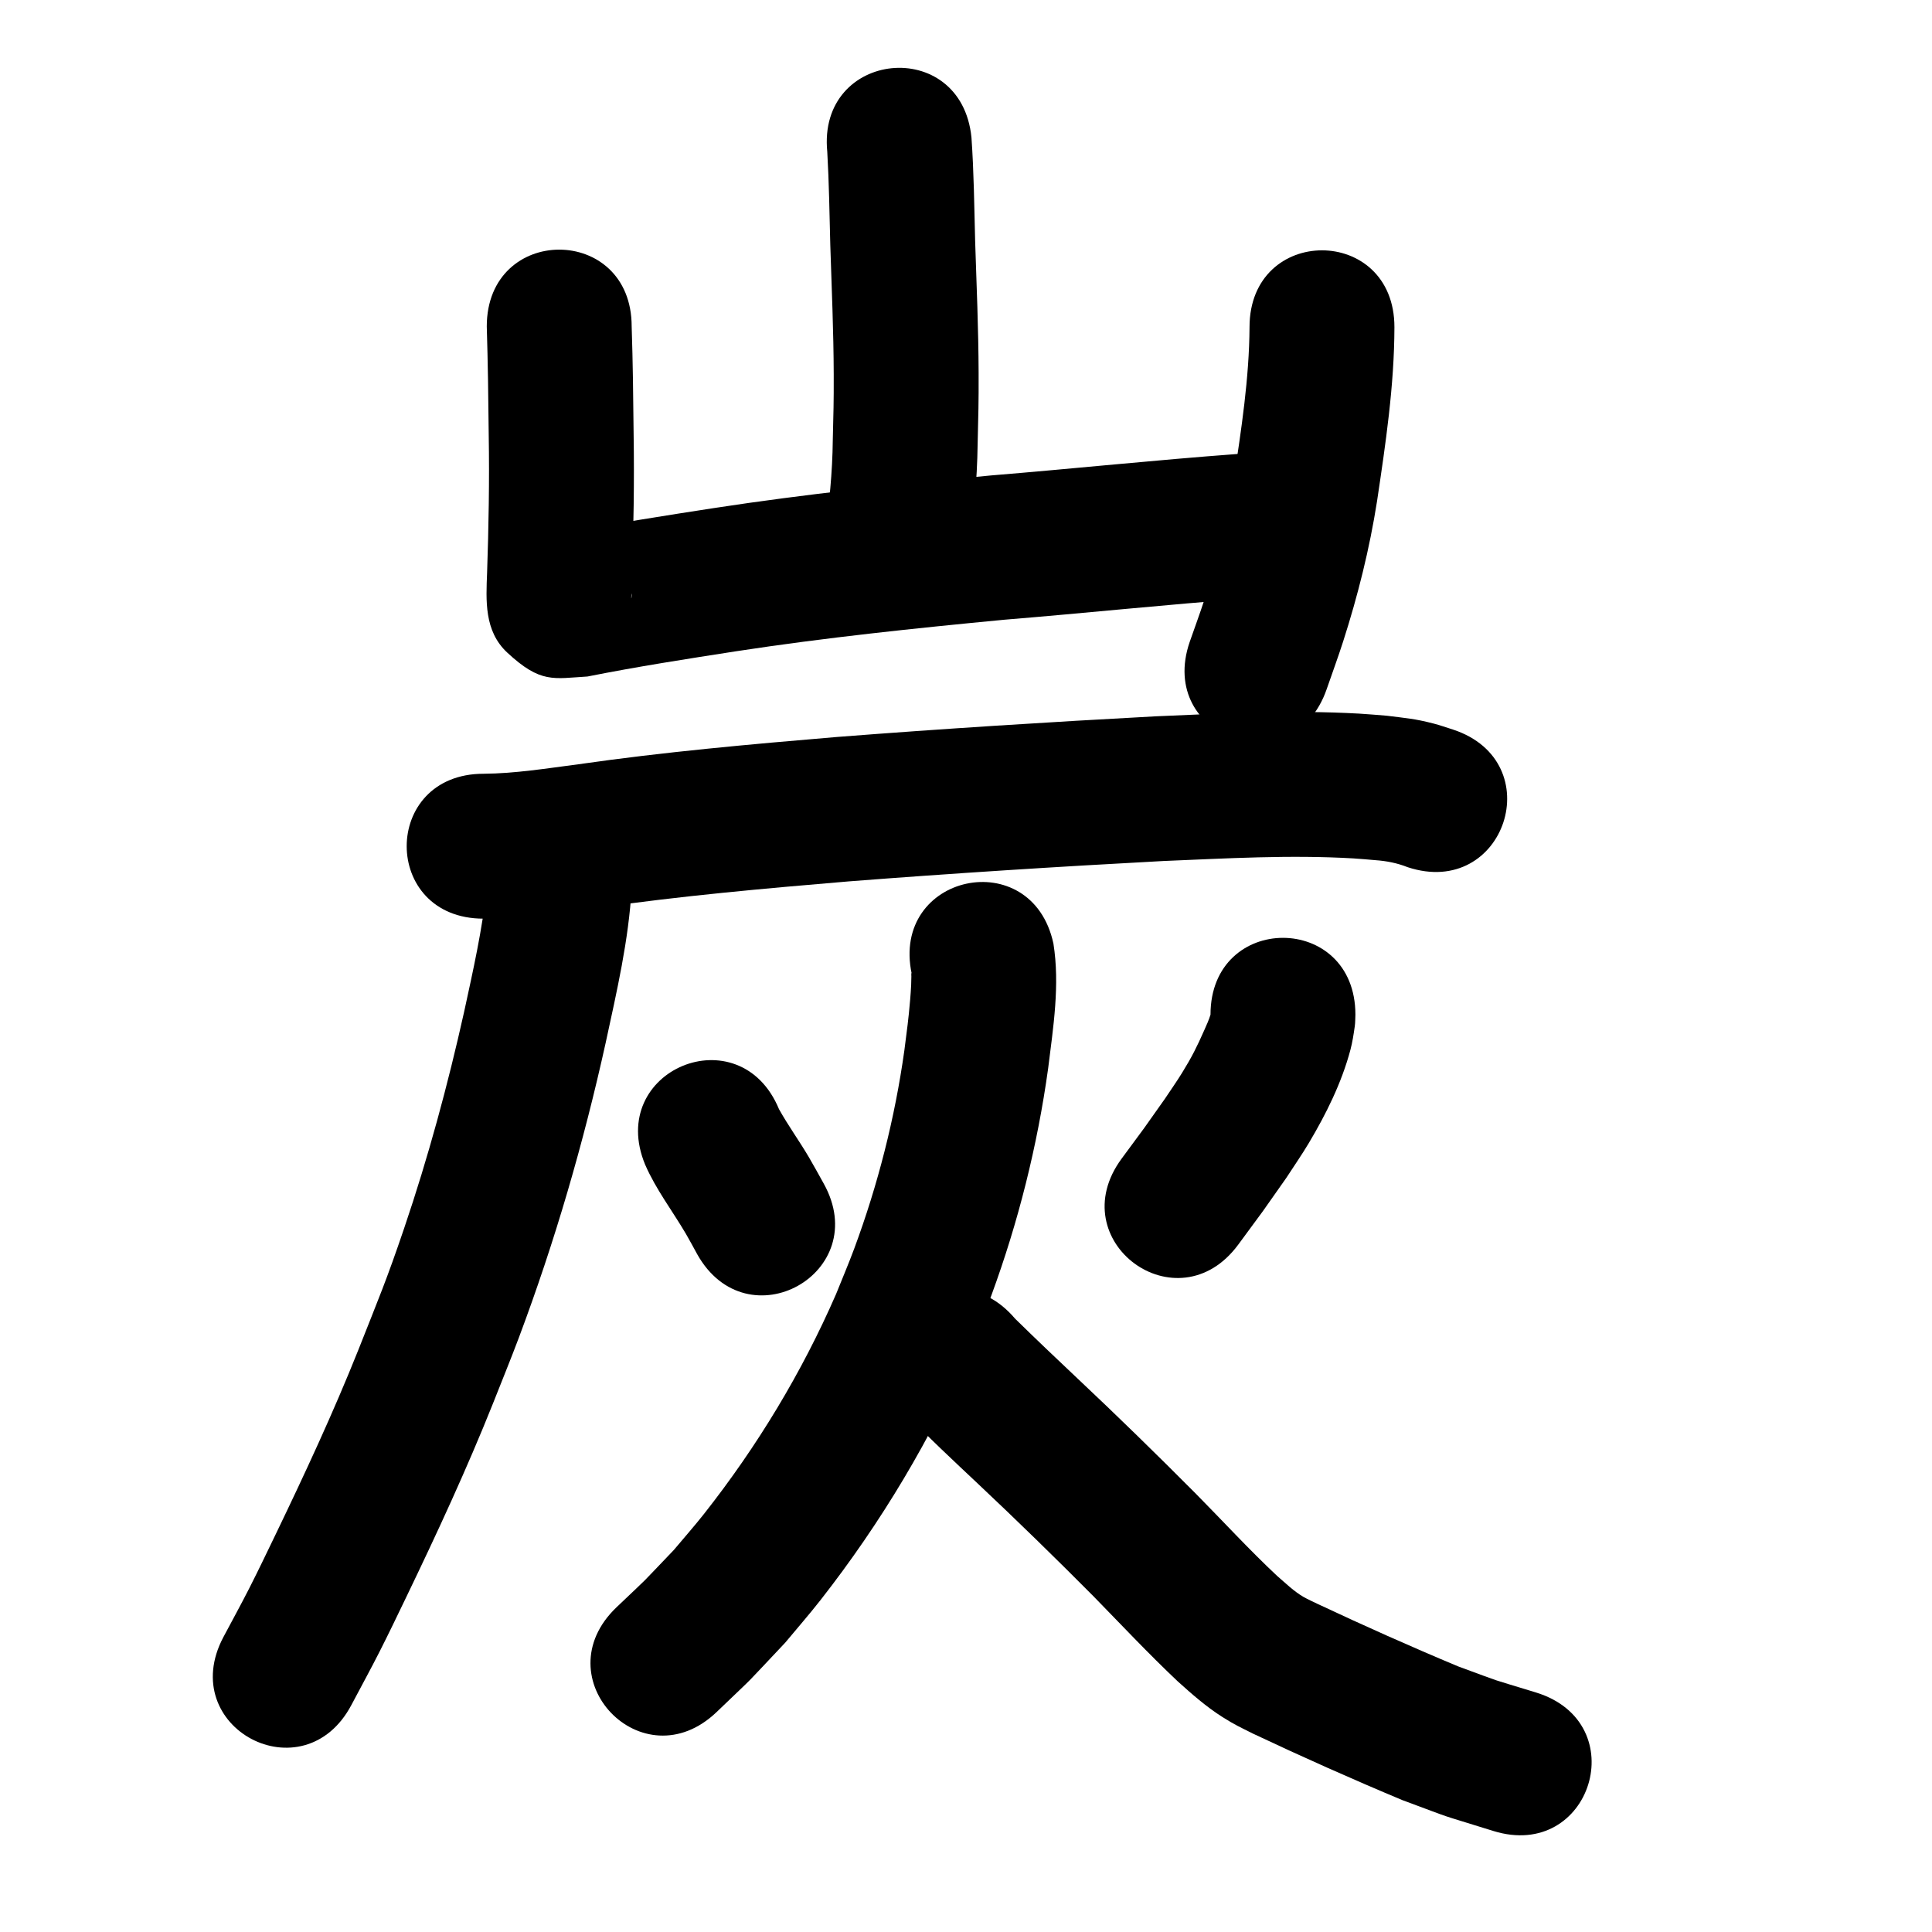 <?xml version="1.0" ?>
<svg xmlns="http://www.w3.org/2000/svg" width="1000" height="1000">
<path d="m 428.198,78.628 c 0.923,16.056 1.139,32.144 1.562,48.219 0.715,22.31 1.704,44.611 1.772,66.936 0.047,15.348 -0.135,18.966 -0.488,34.155 -0.182,16.57 -1.831,33.03 -4.193,49.411 -7.462,52.505 66.792,63.058 74.254,10.552 v 0 c 2.713,-19.316 4.683,-38.718 4.92,-58.246 0.371,-16.405 0.562,-20.208 0.503,-36.77 -0.081,-22.683 -1.049,-45.344 -1.793,-68.011 -0.471,-17.912 -0.65,-35.848 -1.91,-53.727 -5.289,-52.769 -79.915,-45.289 -74.626,7.479 z"/>
<path d="m 251.954,168.986 c 0.573,18.688 0.82,37.383 1.007,56.078 0.395,23.797 -0.034,47.591 -0.841,71.374 -0.539,14.233 -1.621,30.141 10.42,41.337 17.326,16.11 23.932,13.42 41.524,12.388 25.537,-5.081 51.269,-9.086 76.994,-13.076 46.102,-7.063 92.502,-11.894 138.917,-16.33 42.046,-3.423 84.002,-7.882 126.074,-10.986 52.889,-3.912 47.356,-78.708 -5.532,-74.796 v 0 c -42.607,3.159 -85.101,7.632 -127.681,11.122 -47.873,4.58 -95.729,9.58 -143.277,16.877 -25.443,3.949 -50.921,7.819 -76.158,12.951 10.738,1.176 14.891,0.975 26.112,13.074 4.495,4.846 5.156,12.182 7.356,18.415 0.232,0.658 -0.109,2.789 -0.119,2.091 -0.026,-1.833 0.294,-9.639 0.327,-10.525 0.842,-24.881 1.285,-49.774 0.88,-74.67 -0.186,-18.444 -0.388,-36.888 -1.004,-55.324 0,-53.033 -75,-53.033 -75,0 z"/>
<path d="m 646.753,169.347 c -0.168,26.517 -4.248,52.811 -8.174,78.973 -3.315,21.113 -8.591,41.841 -15.204,62.149 -2.37,7.276 -5.034,14.452 -7.552,21.679 -17.37,50.108 53.493,74.673 70.863,24.565 v 0 c 2.847,-8.248 5.873,-16.435 8.541,-24.743 7.617,-23.721 13.662,-47.929 17.527,-72.554 4.451,-29.837 8.933,-59.828 8.999,-90.068 0,-53.033 -75,-53.033 -75,0 z"/>
<path d="m 250.281,475.498 c 19.649,0.018 39.169,-2.999 58.613,-5.518 43.283,-6.246 86.849,-10.111 130.41,-13.773 54.218,-4.205 108.497,-7.643 162.8,-10.545 32.743,-1.344 65.595,-3.274 98.361,-1.357 3.822,0.224 7.633,0.613 11.45,0.92 5.8,0.399 11.332,1.499 16.702,3.634 50.37,16.595 73.838,-54.639 23.468,-71.234 v 0 c -3.362,-1.042 -6.676,-2.254 -10.086,-3.127 -10.119,-2.59 -13.8,-2.718 -24.256,-4.047 -4.765,-0.362 -9.524,-0.82 -14.296,-1.087 -35.098,-1.964 -70.277,-0.108 -105.35,1.405 -55.063,2.947 -110.103,6.428 -165.079,10.702 -44.683,3.759 -89.369,7.74 -133.768,14.132 -16.245,2.108 -32.56,4.768 -48.97,4.895 -53.033,0 -53.033,75 0,75 z"/>
<path d="m 251.954,459.471 c -2.295,21.716 -7.131,43.061 -11.752,64.37 -8.432,37.778 -18.557,75.199 -31.001,111.863 -9.363,27.586 -13.064,35.983 -23.816,63.233 -12.911,32.29 -27.575,63.837 -42.666,95.153 -4.533,9.406 -9.04,18.826 -13.774,28.133 -4.303,8.46 -8.889,16.773 -13.334,25.159 -24.804,46.875 41.488,81.953 66.291,35.078 v 0 c 4.802,-9.087 9.747,-18.1 14.405,-27.262 4.869,-9.579 9.508,-19.273 14.17,-28.954 15.817,-32.848 31.158,-65.95 44.689,-99.818 4.467,-11.357 9.114,-22.645 13.401,-34.07 18.655,-49.716 33.482,-100.807 44.937,-152.647 5.72,-26.472 11.941,-53.113 13.449,-80.236 0,-53.033 -75,-53.033 -75,0 z"/>
<path d="m 333.928,602.824 c 5.546,12.77 14.086,23.869 21.1,35.811 2.022,3.443 3.87,6.985 5.805,10.478 25.871,46.295 91.341,9.708 65.471,-36.587 v 0 c -2.549,-4.532 -5.008,-9.116 -7.648,-13.596 -4.951,-8.404 -10.702,-16.317 -15.449,-24.838 -20.316,-48.987 -89.595,-20.256 -69.279,28.731 z"/>
<path d="m 626.557,525.201 c -0.789,2.614 -2.205,5.724 -3.234,8.038 -3.906,8.788 -6.299,13.643 -11.523,22.125 -2.784,4.52 -5.86,8.854 -8.789,13.282 -14.398,20.354 -6.926,9.999 -22.444,31.045 -31.455,42.698 28.928,87.182 60.383,44.484 v 0 c 16.95,-23.025 8.666,-11.513 24.861,-34.528 3.866,-5.982 7.95,-11.83 11.599,-17.947 8.969,-15.034 17.027,-31.257 21.551,-48.256 1.07,-4.019 1.688,-8.151 2.273,-12.269 0.281,-1.975 0.214,-3.983 0.322,-5.975 0,-53.033 -75,-53.033 -75,0 z"/>
<path d="m 471.923,504.163 c -0.069,-0.195 -0.174,-0.789 -0.208,-0.585 -0.099,0.591 0.014,1.2 0.004,1.799 -0.024,1.476 -0.031,2.954 -0.107,4.428 -0.131,2.546 -0.295,5.091 -0.515,7.631 -0.966,11.149 -1.516,14.469 -3.002,26.252 -4.913,35.02 -13.675,69.511 -25.978,102.67 -2.927,7.888 -6.243,15.625 -9.364,23.437 -17.717,40.67 -40.854,78.883 -68.302,113.727 -5.047,6.407 -10.467,12.511 -15.7,18.767 -19.97,20.827 -10.051,10.967 -29.673,29.663 -38.32,36.662 13.528,90.854 51.848,54.192 v 0 c 23.279,-22.351 11.411,-10.441 35.465,-35.868 6.094,-7.351 12.397,-14.533 18.283,-22.052 31.356,-40.054 57.653,-84.015 77.779,-130.734 3.557,-8.996 7.337,-17.907 10.672,-26.988 13.947,-37.972 23.836,-77.443 29.391,-117.505 2.648,-21.313 6.135,-43.16 2.736,-64.584 -11.136,-51.851 -84.464,-36.102 -73.328,15.748 z"/>
<path d="m 468.231,731.074 c 12.091,12.745 25.006,24.705 37.788,36.754 20.29,19.081 40.225,38.539 59.858,58.295 14.474,14.8 28.628,29.914 43.691,44.122 7.355,6.634 14.832,13.218 23.23,18.526 6.469,4.088 8.957,5.13 15.812,8.582 25.498,12.035 51.235,23.505 77.246,34.384 30.241,11.184 14.553,5.814 47.108,15.975 50.655,15.703 72.862,-55.934 22.207,-71.637 v 0 c -27.83,-8.557 -14.378,-4.01 -40.391,-13.536 -24.539,-10.25 -48.806,-21.078 -72.874,-32.39 -1.526,-0.733 -5.41,-2.54 -7.182,-3.565 -5.102,-2.954 -9.323,-7.16 -13.769,-10.968 -14.494,-13.588 -27.926,-28.245 -41.889,-42.369 -20.213,-20.327 -40.722,-40.364 -61.608,-59.999 -10.76,-10.14 -21.47,-20.332 -32.027,-30.683 -34.301,-40.447 -91.501,8.062 -57.201,48.509 z"/>
</svg>
